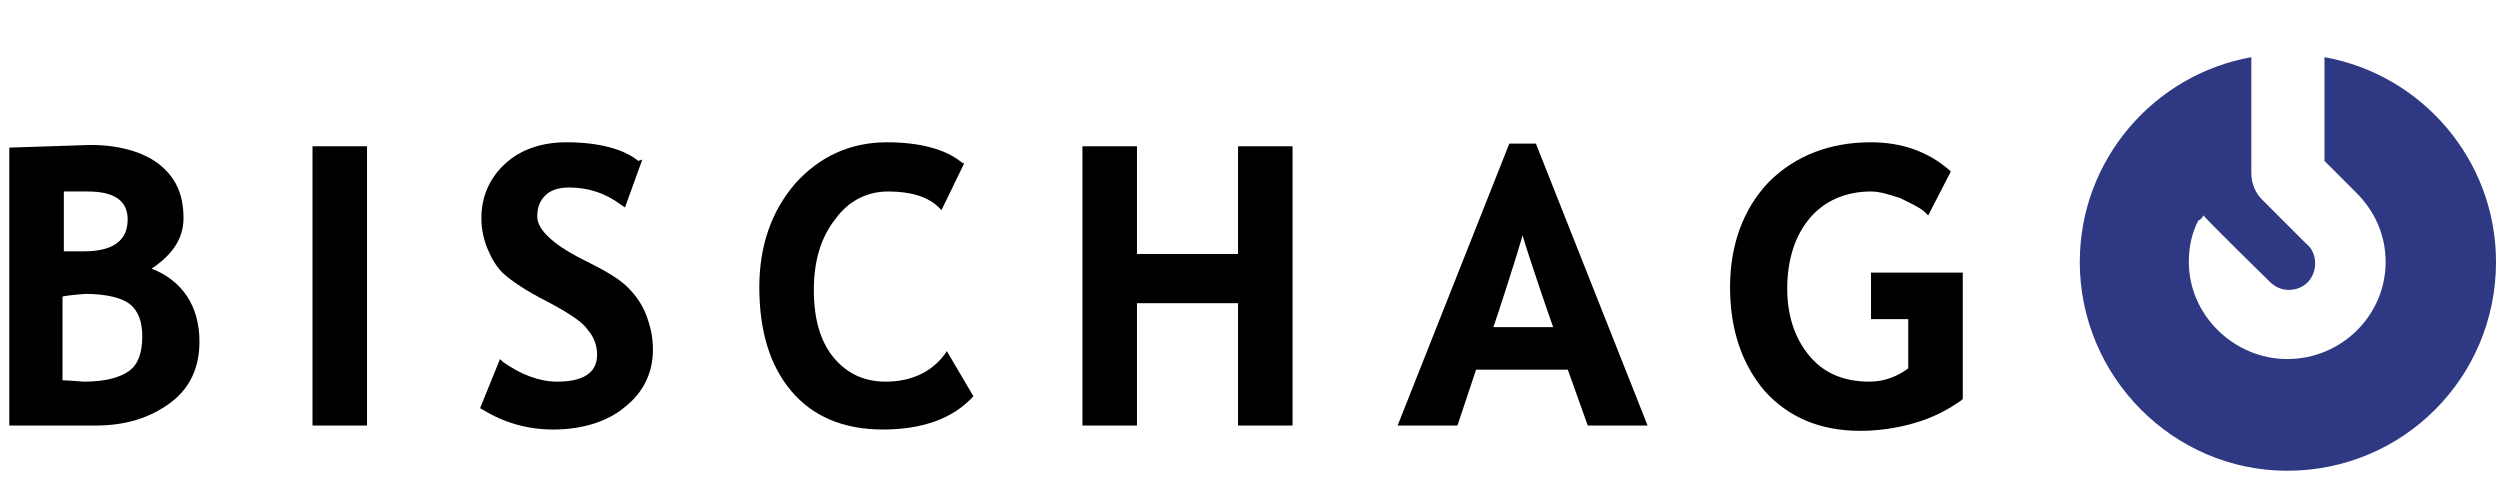 <?xml version="1.0" encoding="utf-8"?>
<!-- Generator: Adobe Illustrator 21.0.2, SVG Export Plug-In . SVG Version: 6.00 Build 0)  -->
<svg version="1.1" id="Ebene_1" xmlns:sketch="http://www.bohemiancoding.com/sketch/ns"
	 xmlns="http://www.w3.org/2000/svg" xmlns:xlink="http://www.w3.org/1999/xlink" x="0px" y="0px" viewBox="0 0 188 37"
	 style="enable-background:new 0 0 188 37;" xml:space="preserve">
<style type="text/css">
	.st0{fill:#2F3883;}
</style>
<title>brugglifting - LOGO</title>
<desc>Created with Sketch.</desc>
<rect x="23.5" y="11" width="4.1" height="21"/>
<path d="M38,12.3c-1.2,1.1-1.8,2.5-1.8,4.1c0,0.9,0.2,1.7,0.5,2.4c0.3,0.7,0.7,1.4,1.3,1.9c0.6,0.5,1.6,1.2,3.2,2
	c1.5,0.8,2.6,1.5,3,2.1c0.5,0.6,0.7,1.2,0.7,1.9c0,1.3-1,2-3,2c-1.3,0-2.7-0.5-4.1-1.5L37.6,27l-1.5,3.7l0.2,0.1
	c1.6,1,3.4,1.5,5.3,1.5c2.2,0,4.1-0.6,5.4-1.7c1.4-1.1,2.1-2.6,2.1-4.3c0-1-0.2-1.8-0.5-2.6c-0.3-0.8-0.8-1.5-1.4-2.1
	c-0.6-0.6-1.6-1.2-3-1.9c-2.5-1.2-3.8-2.4-3.8-3.4c0-0.7,0.2-1.2,0.6-1.6c0.4-0.4,1-0.6,1.8-0.6c1.4,0,2.7,0.4,3.9,1.3l0.3,0.2
	l1.3-3.6L48,12.1c-1.1-0.9-3-1.4-5.4-1.4C40.8,10.7,39.2,11.2,38,12.3"/>
<path d="M66.7,10.7c-2.8,0-5.1,1.1-6.9,3.1c-1.8,2.1-2.7,4.7-2.7,7.8c0,3.3,0.8,5.9,2.4,7.8c1.6,1.9,3.9,2.9,6.9,2.9
	c2.9,0,5.2-0.8,6.7-2.4l0.1-0.1l-2-3.4l-0.2,0.3c-1,1.3-2.5,2-4.4,2c-1.6,0-2.9-0.6-3.9-1.8c-1-1.2-1.5-2.9-1.5-5.1
	c0-2.1,0.5-3.9,1.6-5.3c1-1.4,2.4-2.1,4-2.1c1.7,0,3,0.4,3.8,1.2l0.2,0.2l1.7-3.5l-0.2-0.1C71.1,11.2,69.1,10.7,66.7,10.7"/>
<polygon points="93.1,11 93.1,19.1 85.5,19.1 85.5,11 81.4,11 81.4,32 85.5,32 85.5,22.8 93.1,22.8 93.1,32 97.2,32 97.2,11 "/>
<path d="M114.5,17.7c0.3,1.1,2.1,6.4,2.3,6.9h-4.5C112.5,24.1,114.2,18.8,114.5,17.7 M113.5,10.8L105.1,32h4.5c0,0,1.3-3.9,1.4-4.2
	h6.9c0.1,0.3,1.5,4.2,1.5,4.2h4.5l-8.4-21.2H113.5z M6.4,22.1c1.6,0,2.8,0.3,3.4,0.8c0.6,0.5,0.9,1.3,0.9,2.4c0,1.2-0.3,2.1-1,2.6
	c-0.7,0.5-1.8,0.8-3.4,0.8c0,0-1.2-0.1-1.6-0.1v-6.3C5.1,22.2,6.4,22.1,6.4,22.1 M6.6,14.4c2,0,3,0.7,3,2.1c0,1.6-1.1,2.4-3.3,2.4
	c0,0-1.2,0-1.5,0v-4.5C5.1,14.4,6.6,14.4,6.6,14.4 M0.7,11.1v0.2V32h6.5c2.3,0,4.1-0.6,5.6-1.7c1.5-1.1,2.2-2.7,2.2-4.6
	c0-2.7-1.3-4.6-3.6-5.5c1.5-1,2.4-2.2,2.4-3.8c0-1.8-0.6-3.1-1.9-4.1c-1.2-0.9-3-1.4-5.1-1.4L0.7,11.1z"/>
<path d="M133,13.7c-1.9,2-2.9,4.7-2.9,7.9c0,3.2,0.9,5.8,2.6,7.8c1.8,2,4.2,3,7.2,3c1.3,0,2.8-0.2,4.1-0.6c1.4-0.4,2.5-1,3.5-1.7
	l0.1-0.1v-9.5h-6.9V24h2.8v3.7c-0.8,0.6-1.8,1-2.9,1c-1.9,0-3.4-0.6-4.5-1.9c-1.1-1.3-1.7-3-1.7-5.1c0-2.2,0.6-4,1.7-5.3
	c1.1-1.3,2.7-2,4.6-2c0.6,0,1.3,0.2,2.2,0.5c0.8,0.4,1.5,0.7,1.9,1.1l0.2,0.2l1.7-3.3l-0.1-0.1c-1.6-1.4-3.6-2.1-5.9-2.1
	C137.6,10.7,135,11.7,133,13.7"/>
<path class="st0" d="M165.7,16.2c0.3,0.4,5,5,5,5c0.4,0.4,0.9,0.6,1.4,0.6c1.2,0,2-0.9,2-2c0-0.5-0.2-1.1-0.6-1.4l-3.4-3.4
	c-0.5-0.5-0.8-1.2-0.8-2V4.3c-7.3,1.3-12.9,7.7-12.9,15.4c0,8.6,7,15.7,15.6,15.7c8.7,0,15.7-7,15.7-15.7c0-7.7-5.6-14.1-12.9-15.4
	v7.8c0,0,0,0,0,0c0,0,0,0,0,0c0,0,2.4,2.4,2.4,2.4c1.4,1.4,2.2,3.2,2.2,5.2c0,4-3.3,7.3-7.4,7.3c-4,0-7.4-3.3-7.4-7.3
	c0-1.1,0.2-2.1,0.7-3.1C165.5,16.5,165.6,16.4,165.7,16.2"/>
</svg>
